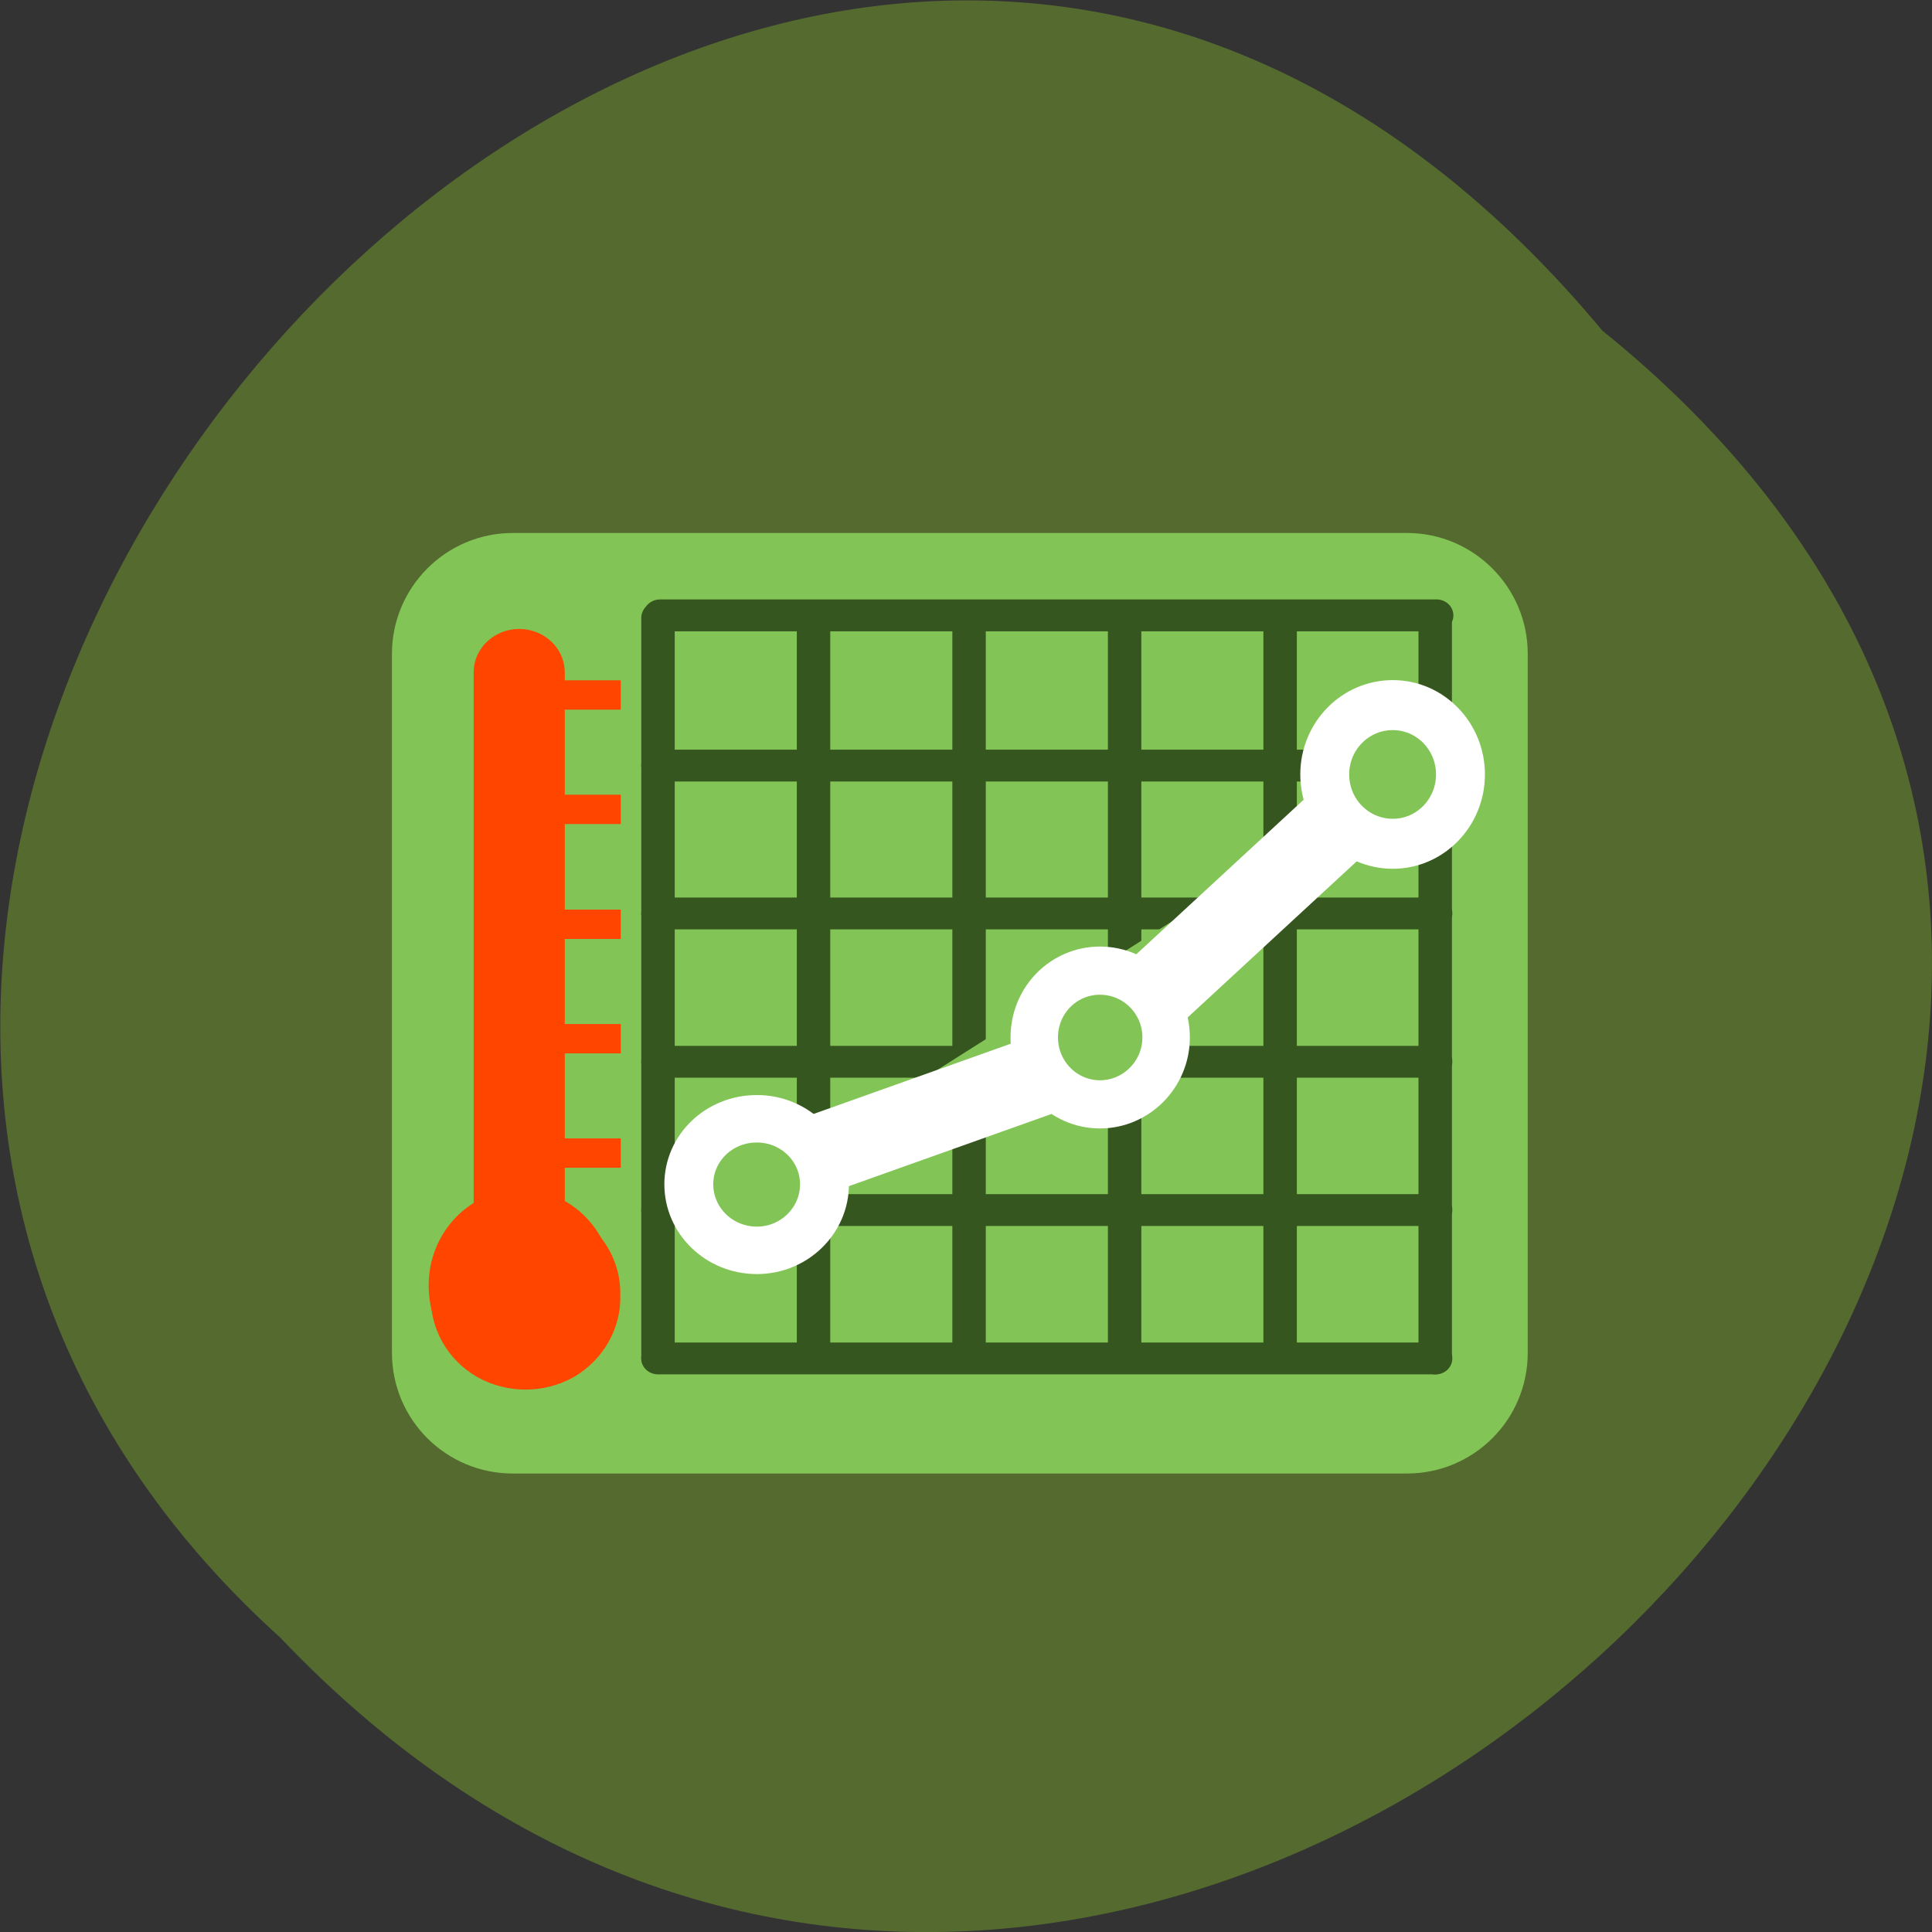<svg xmlns="http://www.w3.org/2000/svg" viewBox="0 0 16 16"><rect x="0" y="0" width="16" height="16" fill="#333333" stroke="none"/><path d="m 13.27 2.738 c 8.117 6.551 -3.766 18.383 -10.949 10.824 c -7.199 -6.504 4.04 -19.12 10.949 -10.824" fill="#546a2f"/><path d="m 4.246 4.414 h 7.406 c 0.551 0 1 0.449 1 1 v 5.789 c 0 0.555 -0.449 1 -1 1 h -7.406 c -0.551 0 -1 -0.445 -1 -1 v -5.789 c 0 -0.551 0.449 -1 1 -1" fill="#82c556" fill-rule="evenodd"/><g stroke-linecap="round"><g fill="none" stroke="#36561f" transform="matrix(0.085 0 0 0.081 4.461 4.415)"><g stroke-width="3.258"><path d="m 11.628 8.653 v 75.68"/><path d="m 72.24 8.653 v 75.68"/><path d="m 41.934 8.653 v 75.68"/><path d="m 57.09 8.653 v 75.68"/><path d="m 26.781 8.653 v 75.68"/></g><path d="m 87.49 8.412 h -75.67" stroke-width="3.262"/><g stroke-width="3.257"><path d="m 87.39 84.38 h -75.77"/><path d="m 87.39 54.05 h -75.77"/><path d="m 87.39 69.21 h -75.77"/><path d="m 87.39 38.886 h -75.77"/></g><path d="m 87.35 8.653 v 75.73" stroke-width="3.258"/><path d="m 87.39 23.769 h -75.77" stroke-width="3.257"/></g><g stroke="#ff4500" transform="matrix(0.085 0 0 0.081 3.091 4.376)"><path d="m 23.698 78.41 c 0.092 3.274 -1.602 6.355 -4.349 8.04 c -2.793 1.637 -6.226 1.637 -9.02 0 c -2.793 -1.685 -4.441 -4.766 -4.349 -8.04 c -0.092 -3.274 1.557 -6.306 4.349 -7.991 c 2.793 -1.685 6.226 -1.685 9.02 0 c 2.747 1.685 4.441 4.718 4.349 7.991" fill="#ff4500" stroke-linejoin="round" stroke-width="0.742"/><path d="m 14.222 72.78 v -58.06" fill="none" stroke-width="8.878"/></g></g><g transform="matrix(0.085 0 0 0.081 3.228 4.337)"><g fill="none" stroke="#ff4500" stroke-width="3"><path d="m 13.807 64.35 h 8.698"/><path d="m 13.807 29.21 h 8.698"/><path d="m 13.807 40.958 h 8.698"/><path d="m 13.807 52.656 h 8.698"/><path d="m 13.807 17.513 h 8.698"/></g><path d="m 38.437 65.75 l 28.841 -10.784 l 27.468 -26.622" fill="#82c556" stroke="#fff" stroke-linejoin="round" stroke-linecap="round" stroke-width="8.12"/></g><g fill="#82c556" fill-rule="evenodd" stroke="#fff" stroke-width="3"><path d="m -25.17 7.832 c 0 2.296 -1.856 4.174 -4.147 4.174 c -2.32 0 -4.176 -1.878 -4.176 -4.174 c 0 -2.296 1.856 -4.144 4.176 -4.144 c 2.291 0 4.147 1.848 4.147 4.144" transform="matrix(0.135 0 0 0.131 10.226 8.782)"/><path d="m -25.15 7.843 c 0 2.287 -1.882 4.163 -4.183 4.163 c -2.301 0 -4.153 -1.876 -4.153 -4.163 c 0 -2.316 1.852 -4.163 4.153 -4.163 c 2.301 0 4.183 1.847 4.183 4.163" transform="matrix(0.131 0 0 0.133 12.952 7.549)"/><path d="m -25.17 7.845 c 0 2.293 -1.857 4.161 -4.149 4.161 c -2.321 0 -4.178 -1.868 -4.178 -4.161 c 0 -2.293 1.857 -4.161 4.178 -4.161 c 2.292 0 4.149 1.868 4.149 4.161" transform="matrix(0.135 0 0 0.138 15.493 5.331)"/></g><path d="m 80.19 172.72 c 0 5.634 -5.04 10.152 -11.165 10.152 c -6.19 0 -11.165 -4.518 -11.165 -10.152 c 0 -5.581 4.976 -10.1 11.165 -10.1 c 6.129 0 11.165 4.518 11.165 10.1" transform="matrix(0.064 0 0 0.073 -0.103 -1.963)" fill="#ff4500" stroke="#ff4500" stroke-width="1.569"/></svg>